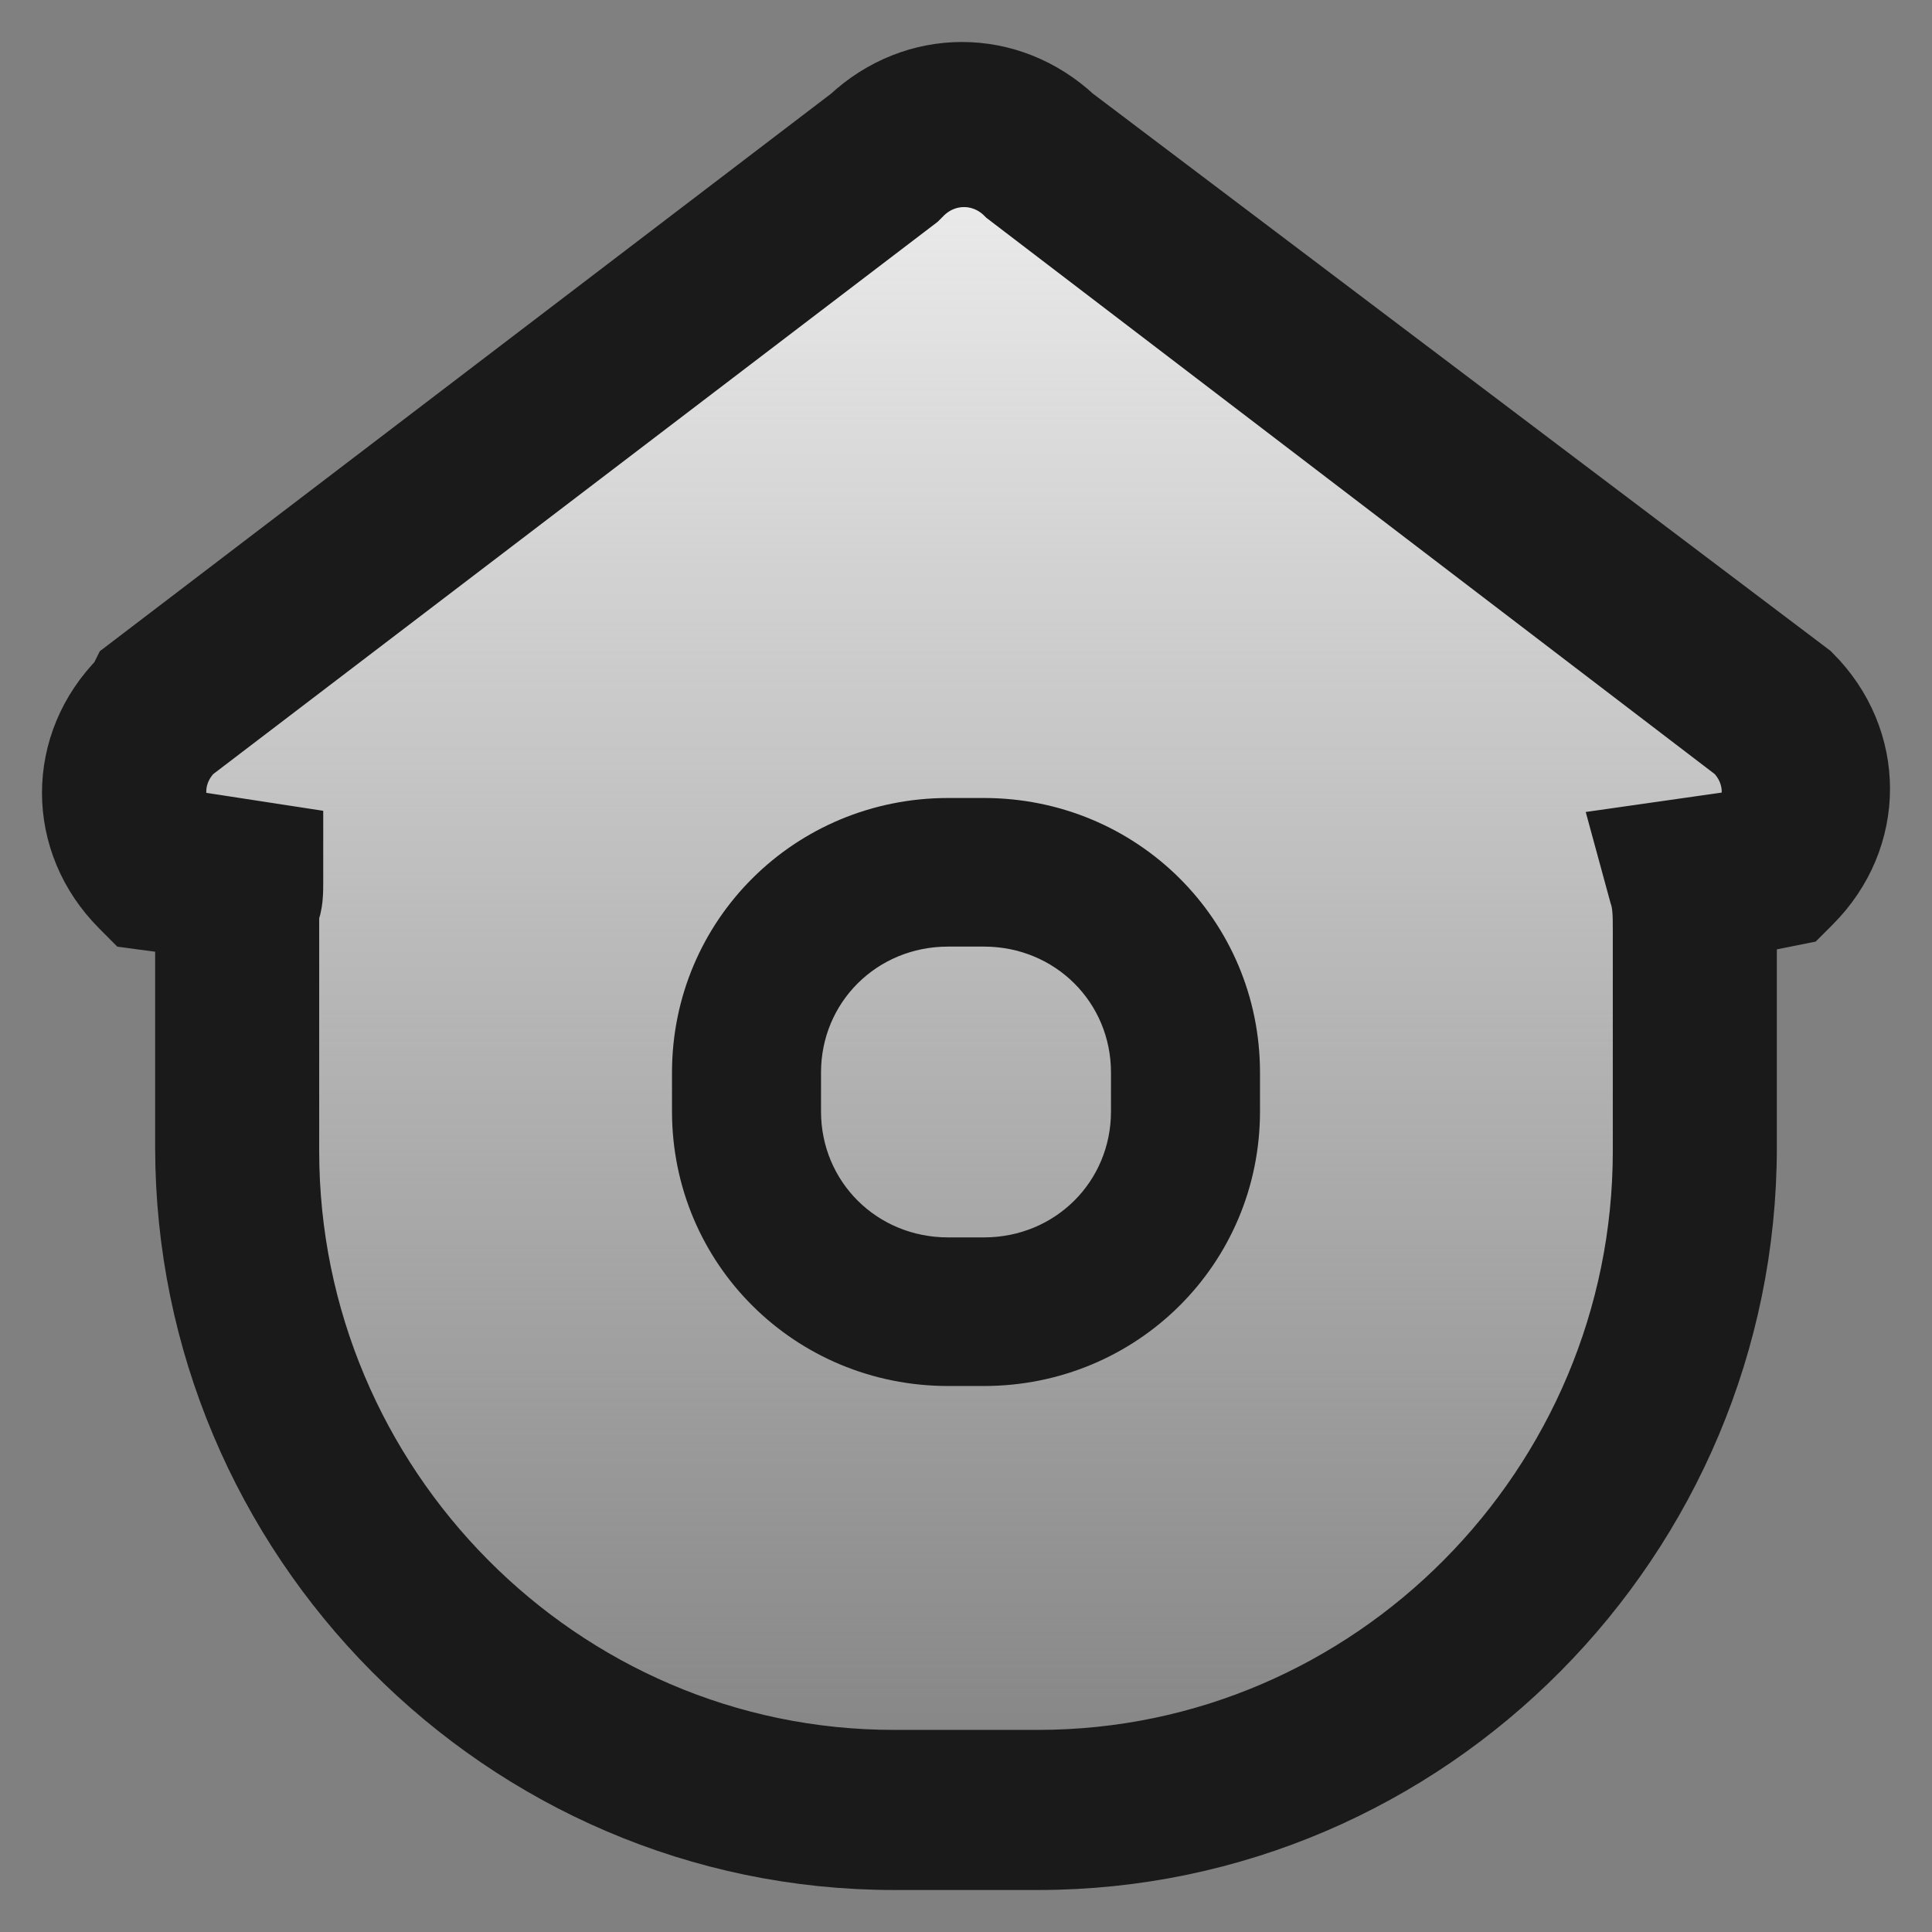 <svg width="46" height="46" viewBox="0 0 46 46" fill="none" xmlns="http://www.w3.org/2000/svg">
<rect x="0" y="0" width="46" height="46" fill="#808080" stroke="none"/>
<path d="M24.716 44H21.284C12.13 44 4.694 36.468 4.694 27.314V22.07V21.784L3.263 21.594L3.073 21.403C1.642 19.973 1.642 17.78 3.073 16.35L3.168 16.159L20.426 3.001C21.856 1.666 23.953 1.666 25.384 3.001L42.927 16.254C44.358 17.684 44.358 19.877 42.927 21.308L42.737 21.498L41.306 21.784V27.314C41.306 36.468 33.87 44 24.716 44Z" fill="url(#paint0_linear_3772_127)"/>
<path d="M24.716 44H21.284C12.13 44 4.694 36.468 4.694 27.314V22.07V21.784L3.263 21.594L3.073 21.403C1.642 19.973 1.642 17.78 3.073 16.35L3.168 16.159L20.426 3.001C21.856 1.666 23.953 1.666 25.384 3.001L42.927 16.254C44.358 17.684 44.358 19.877 42.927 21.308L42.737 21.498L41.306 21.784V27.314C41.306 36.468 33.87 44 24.716 44ZM4.217 19.782L6.696 20.163V21.022C6.696 21.212 6.696 21.498 6.6 21.689V27.41C6.6 35.514 13.179 42.188 21.284 42.188H24.716C32.821 42.188 39.4 35.514 39.4 27.41V22.166C39.4 21.784 39.4 21.498 39.304 21.212L39.018 20.163L41.688 19.782C42.165 19.115 42.069 18.256 41.497 17.684L24.144 4.431C23.477 3.764 22.428 3.764 21.761 4.431L21.665 4.527L4.407 17.684C3.835 18.256 3.74 19.115 4.217 19.782Z" fill="#1A1A1A" stroke="#1A1A1A" stroke-width="2"/>
<path d="M22.574 32.5H23.426C26.796 32.5 29.5 29.818 29.5 26.462V25.538C29.5 22.182 26.796 19.5 23.426 19.5H22.574C19.204 19.5 16.5 22.182 16.5 25.538V26.462C16.5 29.818 19.204 32.5 22.574 32.5ZM19.048 25.538C19.048 23.587 20.602 22.038 22.574 22.038H23.426C25.398 22.038 26.952 23.587 26.952 25.538V26.462C26.952 28.413 25.398 29.962 23.426 29.962H22.574C20.602 29.962 19.048 28.413 19.048 26.462V25.538Z" fill="#1A1A1A" stroke="#1A1A1A"/>
<defs>
<linearGradient id="paint0_linear_3772_127" x1="23" y1="2" x2="23" y2="44" gradientUnits="userSpaceOnUse">
<stop stop-color="#F1F1F1"/>
<stop offset="1" stop-color="#F1F1F1" stop-opacity="0"/>
</linearGradient>
</defs>
</svg>
